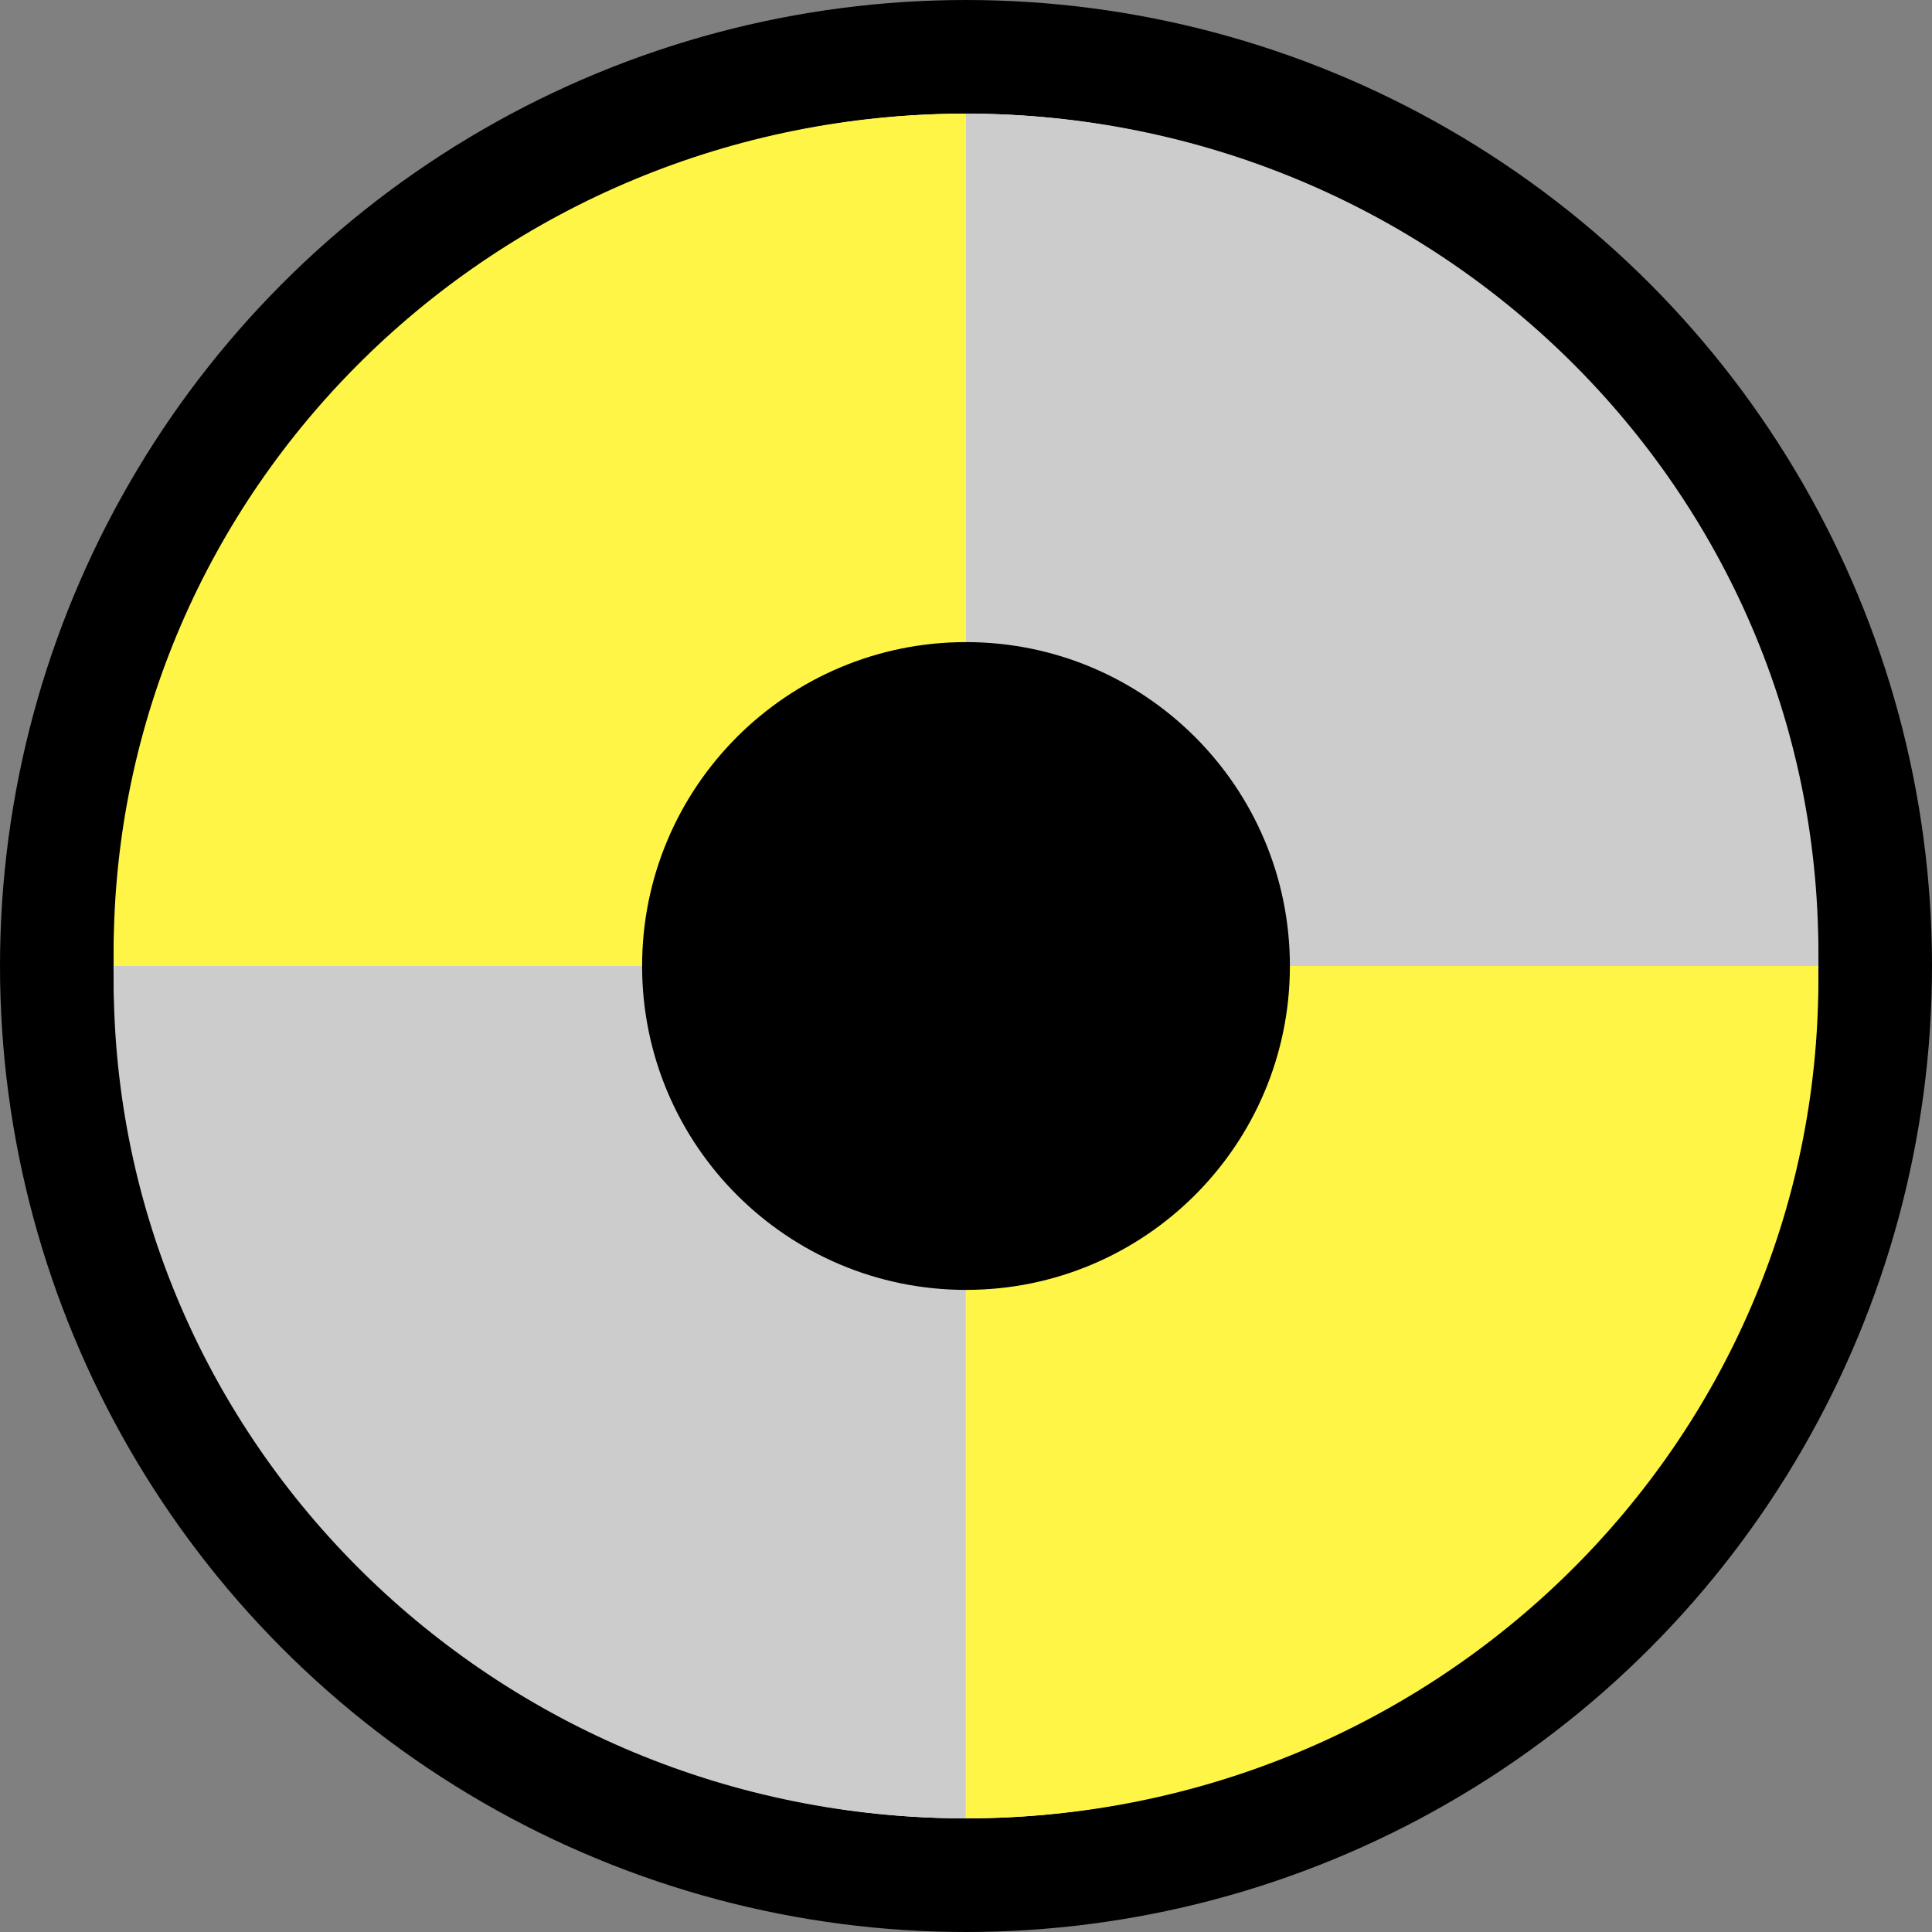 <svg width="17" height="17" viewBox="0 0 17 17" fill="none" xmlns="http://www.w3.org/2000/svg">
<rect x="0" y="0" width="17" height="17" fill="#808080" stroke="none"/>
<circle cx="8.5" cy="8.5" r="8" fill="white" stroke="black"/>
<path d="M15.997 8.5C15.997 8.459 16 8.42 16 8.379C16 4.304 12.642 1 8.499 1V8.5H15.997Z" fill="#CCCCCC"/>
<path d="M15.996 8.5C15.996 8.541 16 8.58 16 8.621C16 12.696 12.643 16 8.501 16V8.5H15.998H15.996Z" fill="#FEF546"/>
<path d="M1.004 8.5C1.004 8.459 1 8.42 1 8.379C1 4.304 4.357 1 8.499 1V8.5H1.004Z" fill="#FEF546"/>
<path d="M1.004 8.5C1.004 8.541 1 8.58 1 8.621C1 12.696 4.357 16 8.499 16V8.5H1.002H1.004Z" fill="#CCCCCC"/>
<path d="M8.5 11.35C10.074 11.35 11.35 10.074 11.35 8.5C11.35 6.926 10.074 5.65 8.5 5.65C6.926 5.65 5.65 6.926 5.65 8.5C5.65 10.074 6.926 11.35 8.5 11.35Z" fill="black"/>
</svg>
